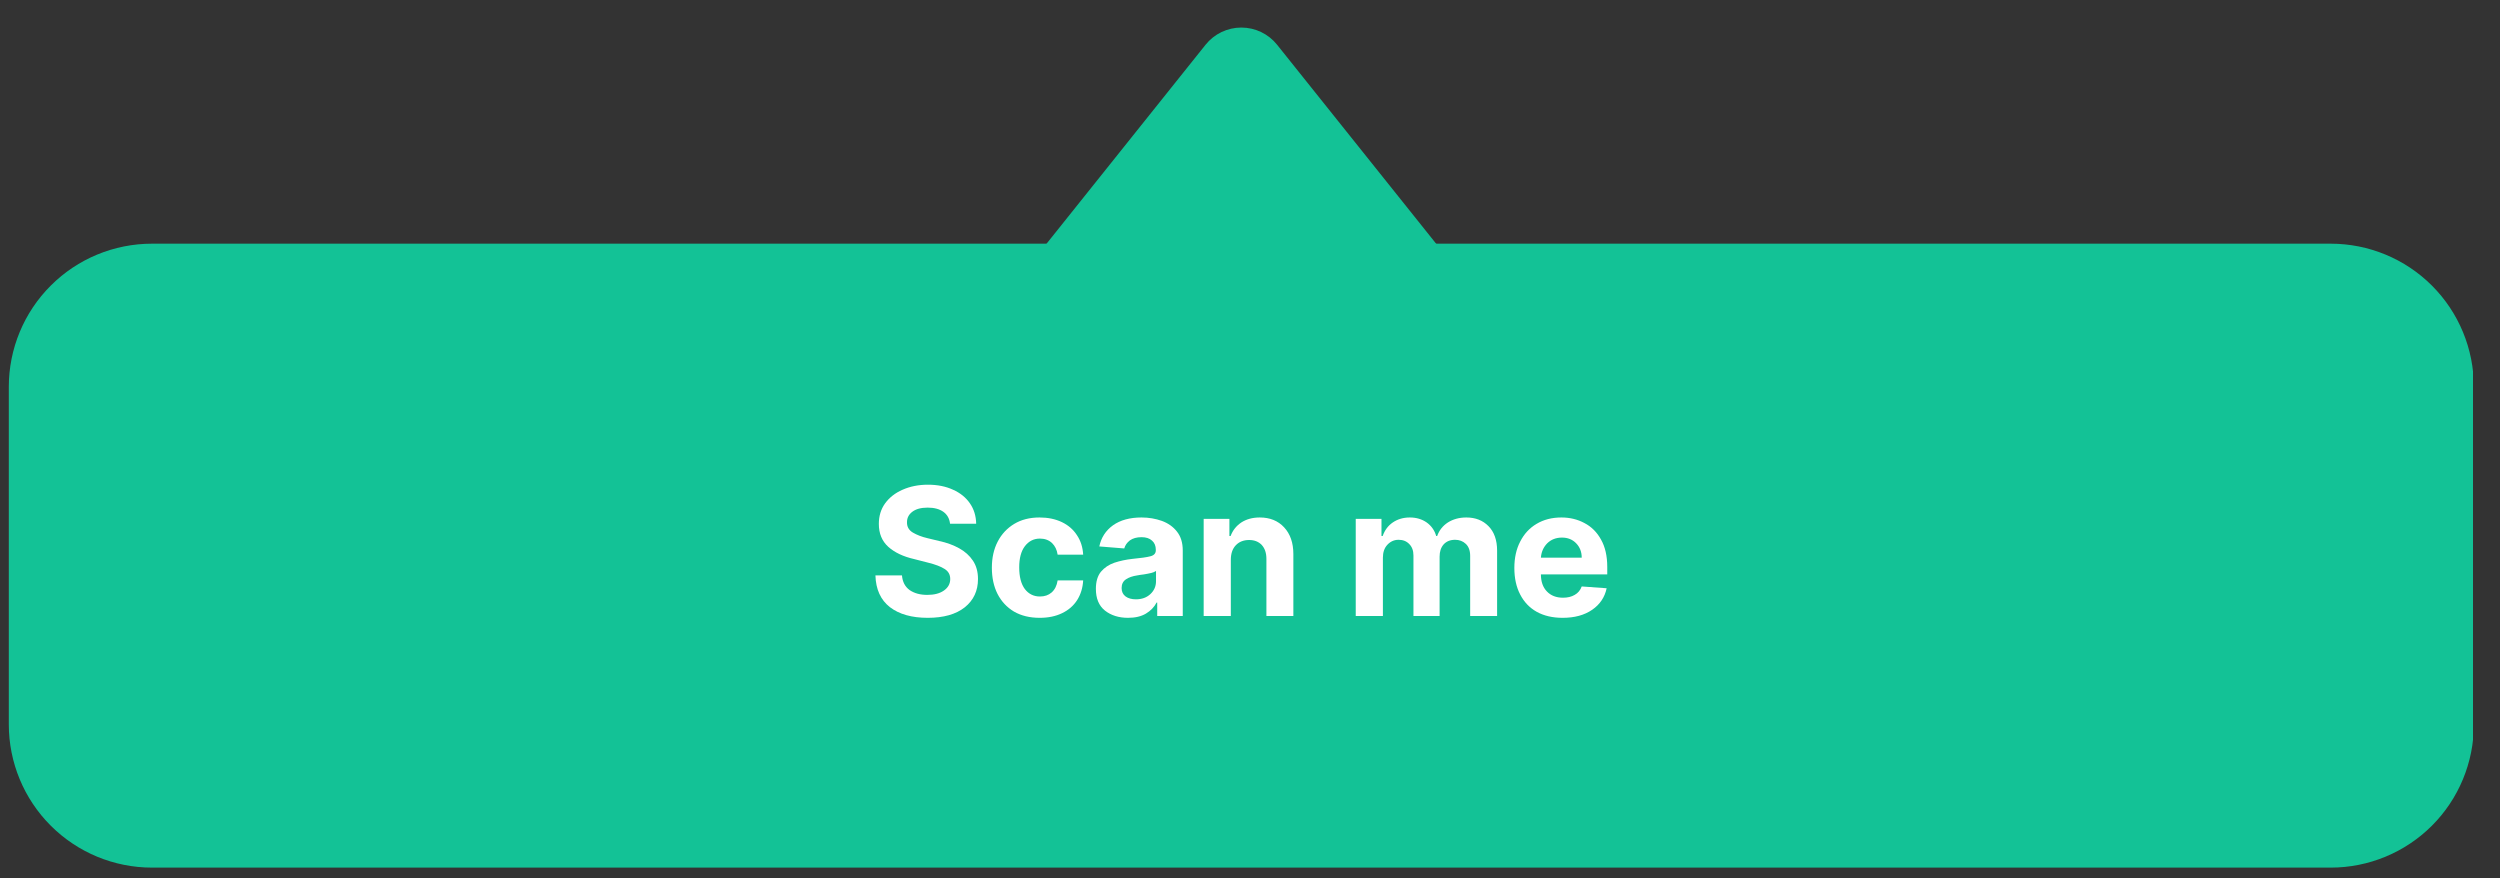 <svg xmlns="http://www.w3.org/2000/svg" xmlns:xlink="http://www.w3.org/1999/xlink" width="259" zoomAndPan="magnify" viewBox="0 0 194.25 68.25" height="91" preserveAspectRatio="xMidYMid meet" version="1.0"><rect x="0" y="0" width="194.25" height="68.25" fill="#333333" stroke="none"/><defs><g/><clipPath id="328b385c87"><path d="M 0.684 18.934 L 192.344 18.934 L 192.344 67.414 L 0.684 67.414 Z M 0.684 18.934 " clip-rule="nonzero"/></clipPath><clipPath id="b1d9cb2012"><path d="M 11.812 18.934 L 181.094 18.934 C 184.043 18.934 186.875 20.105 188.961 22.191 C 191.047 24.277 192.219 27.109 192.219 30.059 L 192.219 56.285 C 192.219 59.238 191.047 62.07 188.961 64.156 C 186.875 66.242 184.043 67.414 181.094 67.414 L 11.812 67.414 C 8.859 67.414 6.031 66.242 3.945 64.156 C 1.855 62.07 0.684 59.238 0.684 56.285 L 0.684 30.059 C 0.684 27.109 1.855 24.277 3.945 22.191 C 6.031 20.105 8.859 18.934 11.812 18.934 Z M 11.812 18.934 " clip-rule="nonzero"/></clipPath><clipPath id="d098d92e10"><path d="M 76.492 2.066 L 116.387 2.066 L 116.387 27.828 L 76.492 27.828 Z M 76.492 2.066 " clip-rule="nonzero"/></clipPath><clipPath id="e3c5b5894a"><path d="M 99.23 3.477 L 115.918 24.352 C 116.43 24.996 116.531 25.875 116.176 26.617 C 115.816 27.359 115.07 27.828 114.246 27.828 L 78.66 27.828 C 77.836 27.828 77.086 27.359 76.73 26.617 C 76.375 25.875 76.473 24.996 76.988 24.352 L 93.672 3.477 C 94.348 2.633 95.371 2.141 96.453 2.141 C 97.535 2.141 98.555 2.633 99.23 3.477 Z M 99.23 3.477 " clip-rule="nonzero"/></clipPath></defs><g clip-path="url(#328b385c87)"><g clip-path="url(#b1d9cb2012)"><path fill="#13c296" d="M 0.684 18.934 L 192.152 18.934 L 192.152 67.414 L 0.684 67.414 Z M 0.684 18.934 " fill-opacity="1" fill-rule="nonzero"/></g></g><g fill="#ffffff" fill-opacity="1"><g transform="translate(67.474, 47.864)"><g><path d="M 6.344 -7.172 C 6.301 -7.566 6.129 -7.875 5.828 -8.094 C 5.523 -8.312 5.117 -8.422 4.609 -8.422 C 4.086 -8.422 3.688 -8.312 3.406 -8.094 C 3.133 -7.883 3 -7.617 3 -7.297 C 2.988 -6.941 3.141 -6.672 3.453 -6.484 C 3.773 -6.297 4.156 -6.148 4.594 -6.047 L 5.5 -5.828 C 6.082 -5.703 6.598 -5.516 7.047 -5.266 C 7.504 -5.016 7.863 -4.691 8.125 -4.297 C 8.383 -3.91 8.516 -3.438 8.516 -2.875 C 8.516 -1.957 8.172 -1.223 7.484 -0.672 C 6.797 -0.129 5.836 0.141 4.609 0.141 C 3.379 0.141 2.398 -0.133 1.672 -0.688 C 0.953 -1.25 0.578 -2.07 0.547 -3.156 L 2.609 -3.156 C 2.648 -2.656 2.848 -2.273 3.203 -2.016 C 3.566 -1.766 4.023 -1.641 4.578 -1.641 C 5.117 -1.641 5.551 -1.754 5.875 -1.984 C 6.195 -2.211 6.359 -2.508 6.359 -2.875 C 6.359 -3.219 6.211 -3.477 5.922 -3.656 C 5.629 -3.844 5.207 -4.004 4.656 -4.141 L 3.562 -4.422 C 2.707 -4.617 2.035 -4.938 1.547 -5.375 C 1.055 -5.82 0.812 -6.414 0.812 -7.156 C 0.812 -7.77 0.973 -8.301 1.297 -8.75 C 1.629 -9.207 2.082 -9.562 2.656 -9.812 C 3.238 -10.07 3.895 -10.203 4.625 -10.203 C 5.375 -10.203 6.023 -10.07 6.578 -9.812 C 7.141 -9.562 7.578 -9.207 7.891 -8.75 C 8.203 -8.301 8.363 -7.773 8.375 -7.172 Z M 6.344 -7.172 "/></g></g></g><g fill="#ffffff" fill-opacity="1"><g transform="translate(76.537, 47.864)"><g><path d="M 4.25 0.141 C 3.477 0.141 2.812 -0.02 2.25 -0.344 C 1.695 -0.676 1.27 -1.133 0.969 -1.719 C 0.676 -2.301 0.531 -2.977 0.531 -3.75 C 0.531 -4.52 0.68 -5.195 0.984 -5.781 C 1.285 -6.363 1.711 -6.82 2.266 -7.156 C 2.816 -7.488 3.473 -7.656 4.234 -7.656 C 4.891 -7.656 5.469 -7.535 5.969 -7.297 C 6.469 -7.055 6.859 -6.719 7.141 -6.281 C 7.43 -5.852 7.594 -5.348 7.625 -4.766 L 5.641 -4.766 C 5.586 -5.141 5.441 -5.441 5.203 -5.672 C 4.961 -5.898 4.648 -6.016 4.266 -6.016 C 3.785 -6.016 3.395 -5.816 3.094 -5.422 C 2.801 -5.035 2.656 -4.488 2.656 -3.781 C 2.656 -3.051 2.801 -2.488 3.094 -2.094 C 3.395 -1.707 3.785 -1.516 4.266 -1.516 C 4.629 -1.516 4.93 -1.617 5.172 -1.828 C 5.422 -2.047 5.578 -2.359 5.641 -2.766 L 7.625 -2.766 C 7.594 -2.191 7.438 -1.68 7.156 -1.234 C 6.875 -0.797 6.484 -0.457 5.984 -0.219 C 5.492 0.02 4.914 0.141 4.25 0.141 Z M 4.25 0.141 "/></g></g></g><g fill="#ffffff" fill-opacity="1"><g transform="translate(84.666, 47.864)"><g><path d="M 2.984 0.141 C 2.266 0.141 1.664 -0.047 1.188 -0.422 C 0.719 -0.797 0.484 -1.359 0.484 -2.109 C 0.484 -2.672 0.613 -3.113 0.875 -3.438 C 1.145 -3.758 1.492 -3.992 1.922 -4.141 C 2.359 -4.285 2.82 -4.383 3.312 -4.438 C 3.969 -4.5 4.438 -4.566 4.719 -4.641 C 5 -4.711 5.141 -4.867 5.141 -5.109 L 5.141 -5.141 C 5.141 -5.453 5.039 -5.691 4.844 -5.859 C 4.656 -6.035 4.383 -6.125 4.031 -6.125 C 3.656 -6.125 3.352 -6.039 3.125 -5.875 C 2.906 -5.707 2.758 -5.5 2.688 -5.25 L 0.75 -5.406 C 0.895 -6.094 1.25 -6.641 1.812 -7.047 C 2.383 -7.453 3.125 -7.656 4.031 -7.656 C 4.594 -7.656 5.117 -7.566 5.609 -7.391 C 6.098 -7.211 6.488 -6.938 6.781 -6.562 C 7.082 -6.188 7.234 -5.695 7.234 -5.094 L 7.234 0 L 5.25 0 L 5.25 -1.047 L 5.203 -1.047 C 5.016 -0.691 4.738 -0.406 4.375 -0.188 C 4.008 0.031 3.547 0.141 2.984 0.141 Z M 3.594 -1.297 C 4.051 -1.297 4.426 -1.43 4.719 -1.703 C 5.008 -1.973 5.156 -2.305 5.156 -2.703 L 5.156 -3.5 C 5.082 -3.445 4.957 -3.395 4.781 -3.344 C 4.602 -3.301 4.414 -3.266 4.219 -3.234 C 4.031 -3.211 3.859 -3.188 3.703 -3.156 C 3.336 -3.102 3.039 -3 2.812 -2.844 C 2.594 -2.695 2.484 -2.473 2.484 -2.172 C 2.484 -1.891 2.586 -1.672 2.797 -1.516 C 3.004 -1.367 3.27 -1.297 3.594 -1.297 Z M 3.594 -1.297 "/></g></g></g><g fill="#ffffff" fill-opacity="1"><g transform="translate(92.697, 47.864)"><g><path d="M 2.938 -4.359 L 2.938 0 L 0.828 0 L 0.828 -7.547 L 2.828 -7.547 L 2.828 -6.219 L 2.922 -6.219 C 3.086 -6.656 3.363 -7.004 3.75 -7.266 C 4.145 -7.523 4.625 -7.656 5.188 -7.656 C 5.977 -7.656 6.609 -7.398 7.078 -6.891 C 7.555 -6.379 7.797 -5.688 7.797 -4.812 L 7.797 0 L 5.703 0 L 5.703 -4.438 C 5.703 -4.895 5.582 -5.254 5.344 -5.516 C 5.102 -5.773 4.773 -5.906 4.359 -5.906 C 3.93 -5.906 3.586 -5.77 3.328 -5.5 C 3.066 -5.227 2.938 -4.848 2.938 -4.359 Z M 2.938 -4.359 "/></g></g></g><g fill="#ffffff" fill-opacity="1"><g transform="translate(101.303, 47.864)"><g/></g></g><g fill="#ffffff" fill-opacity="1"><g transform="translate(104.513, 47.864)"><g><path d="M 0.828 0 L 0.828 -7.547 L 2.828 -7.547 L 2.828 -6.219 L 2.922 -6.219 C 3.078 -6.664 3.336 -7.016 3.703 -7.266 C 4.078 -7.523 4.52 -7.656 5.031 -7.656 C 5.539 -7.656 5.977 -7.523 6.344 -7.266 C 6.707 -7.004 6.953 -6.656 7.078 -6.219 L 7.156 -6.219 C 7.312 -6.656 7.586 -7.004 7.984 -7.266 C 8.391 -7.523 8.867 -7.656 9.422 -7.656 C 10.129 -7.656 10.703 -7.43 11.141 -6.984 C 11.586 -6.535 11.812 -5.898 11.812 -5.078 L 11.812 0 L 9.719 0 L 9.719 -4.672 C 9.719 -5.086 9.602 -5.398 9.375 -5.609 C 9.156 -5.816 8.879 -5.922 8.547 -5.922 C 8.172 -5.922 7.875 -5.801 7.656 -5.562 C 7.445 -5.32 7.344 -5.004 7.344 -4.609 L 7.344 0 L 5.312 0 L 5.312 -4.703 C 5.312 -5.078 5.203 -5.375 4.984 -5.594 C 4.773 -5.812 4.5 -5.922 4.156 -5.922 C 3.812 -5.922 3.52 -5.789 3.281 -5.531 C 3.051 -5.281 2.938 -4.945 2.938 -4.531 L 2.938 0 Z M 0.828 0 "/></g></g></g><g fill="#ffffff" fill-opacity="1"><g transform="translate(117.134, 47.864)"><g><path d="M 4.281 0.141 C 3.5 0.141 2.828 -0.016 2.266 -0.328 C 1.711 -0.641 1.285 -1.086 0.984 -1.672 C 0.68 -2.254 0.531 -2.941 0.531 -3.734 C 0.531 -4.516 0.68 -5.195 0.984 -5.781 C 1.285 -6.375 1.707 -6.832 2.25 -7.156 C 2.801 -7.488 3.445 -7.656 4.188 -7.656 C 4.852 -7.656 5.453 -7.508 5.984 -7.219 C 6.523 -6.938 6.953 -6.508 7.266 -5.938 C 7.586 -5.375 7.75 -4.664 7.75 -3.812 L 7.75 -3.234 L 2.594 -3.234 C 2.594 -2.672 2.75 -2.227 3.062 -1.906 C 3.375 -1.582 3.789 -1.422 4.312 -1.422 C 4.664 -1.422 4.969 -1.492 5.219 -1.641 C 5.477 -1.785 5.66 -2.004 5.766 -2.297 L 7.703 -2.156 C 7.555 -1.457 7.18 -0.898 6.578 -0.484 C 5.973 -0.066 5.207 0.141 4.281 0.141 Z M 2.594 -4.531 L 5.766 -4.531 C 5.766 -4.988 5.617 -5.363 5.328 -5.656 C 5.047 -5.945 4.68 -6.094 4.234 -6.094 C 3.766 -6.094 3.379 -5.941 3.078 -5.641 C 2.785 -5.336 2.625 -4.969 2.594 -4.531 Z M 2.594 -4.531 "/></g></g></g><g clip-path="url(#d098d92e10)"><g clip-path="url(#e3c5b5894a)"><path fill="#13c296" d="M 74.207 0 L 118.672 0 L 118.672 27.828 L 74.207 27.828 Z M 74.207 0 " fill-opacity="1" fill-rule="nonzero"/></g></g></svg>